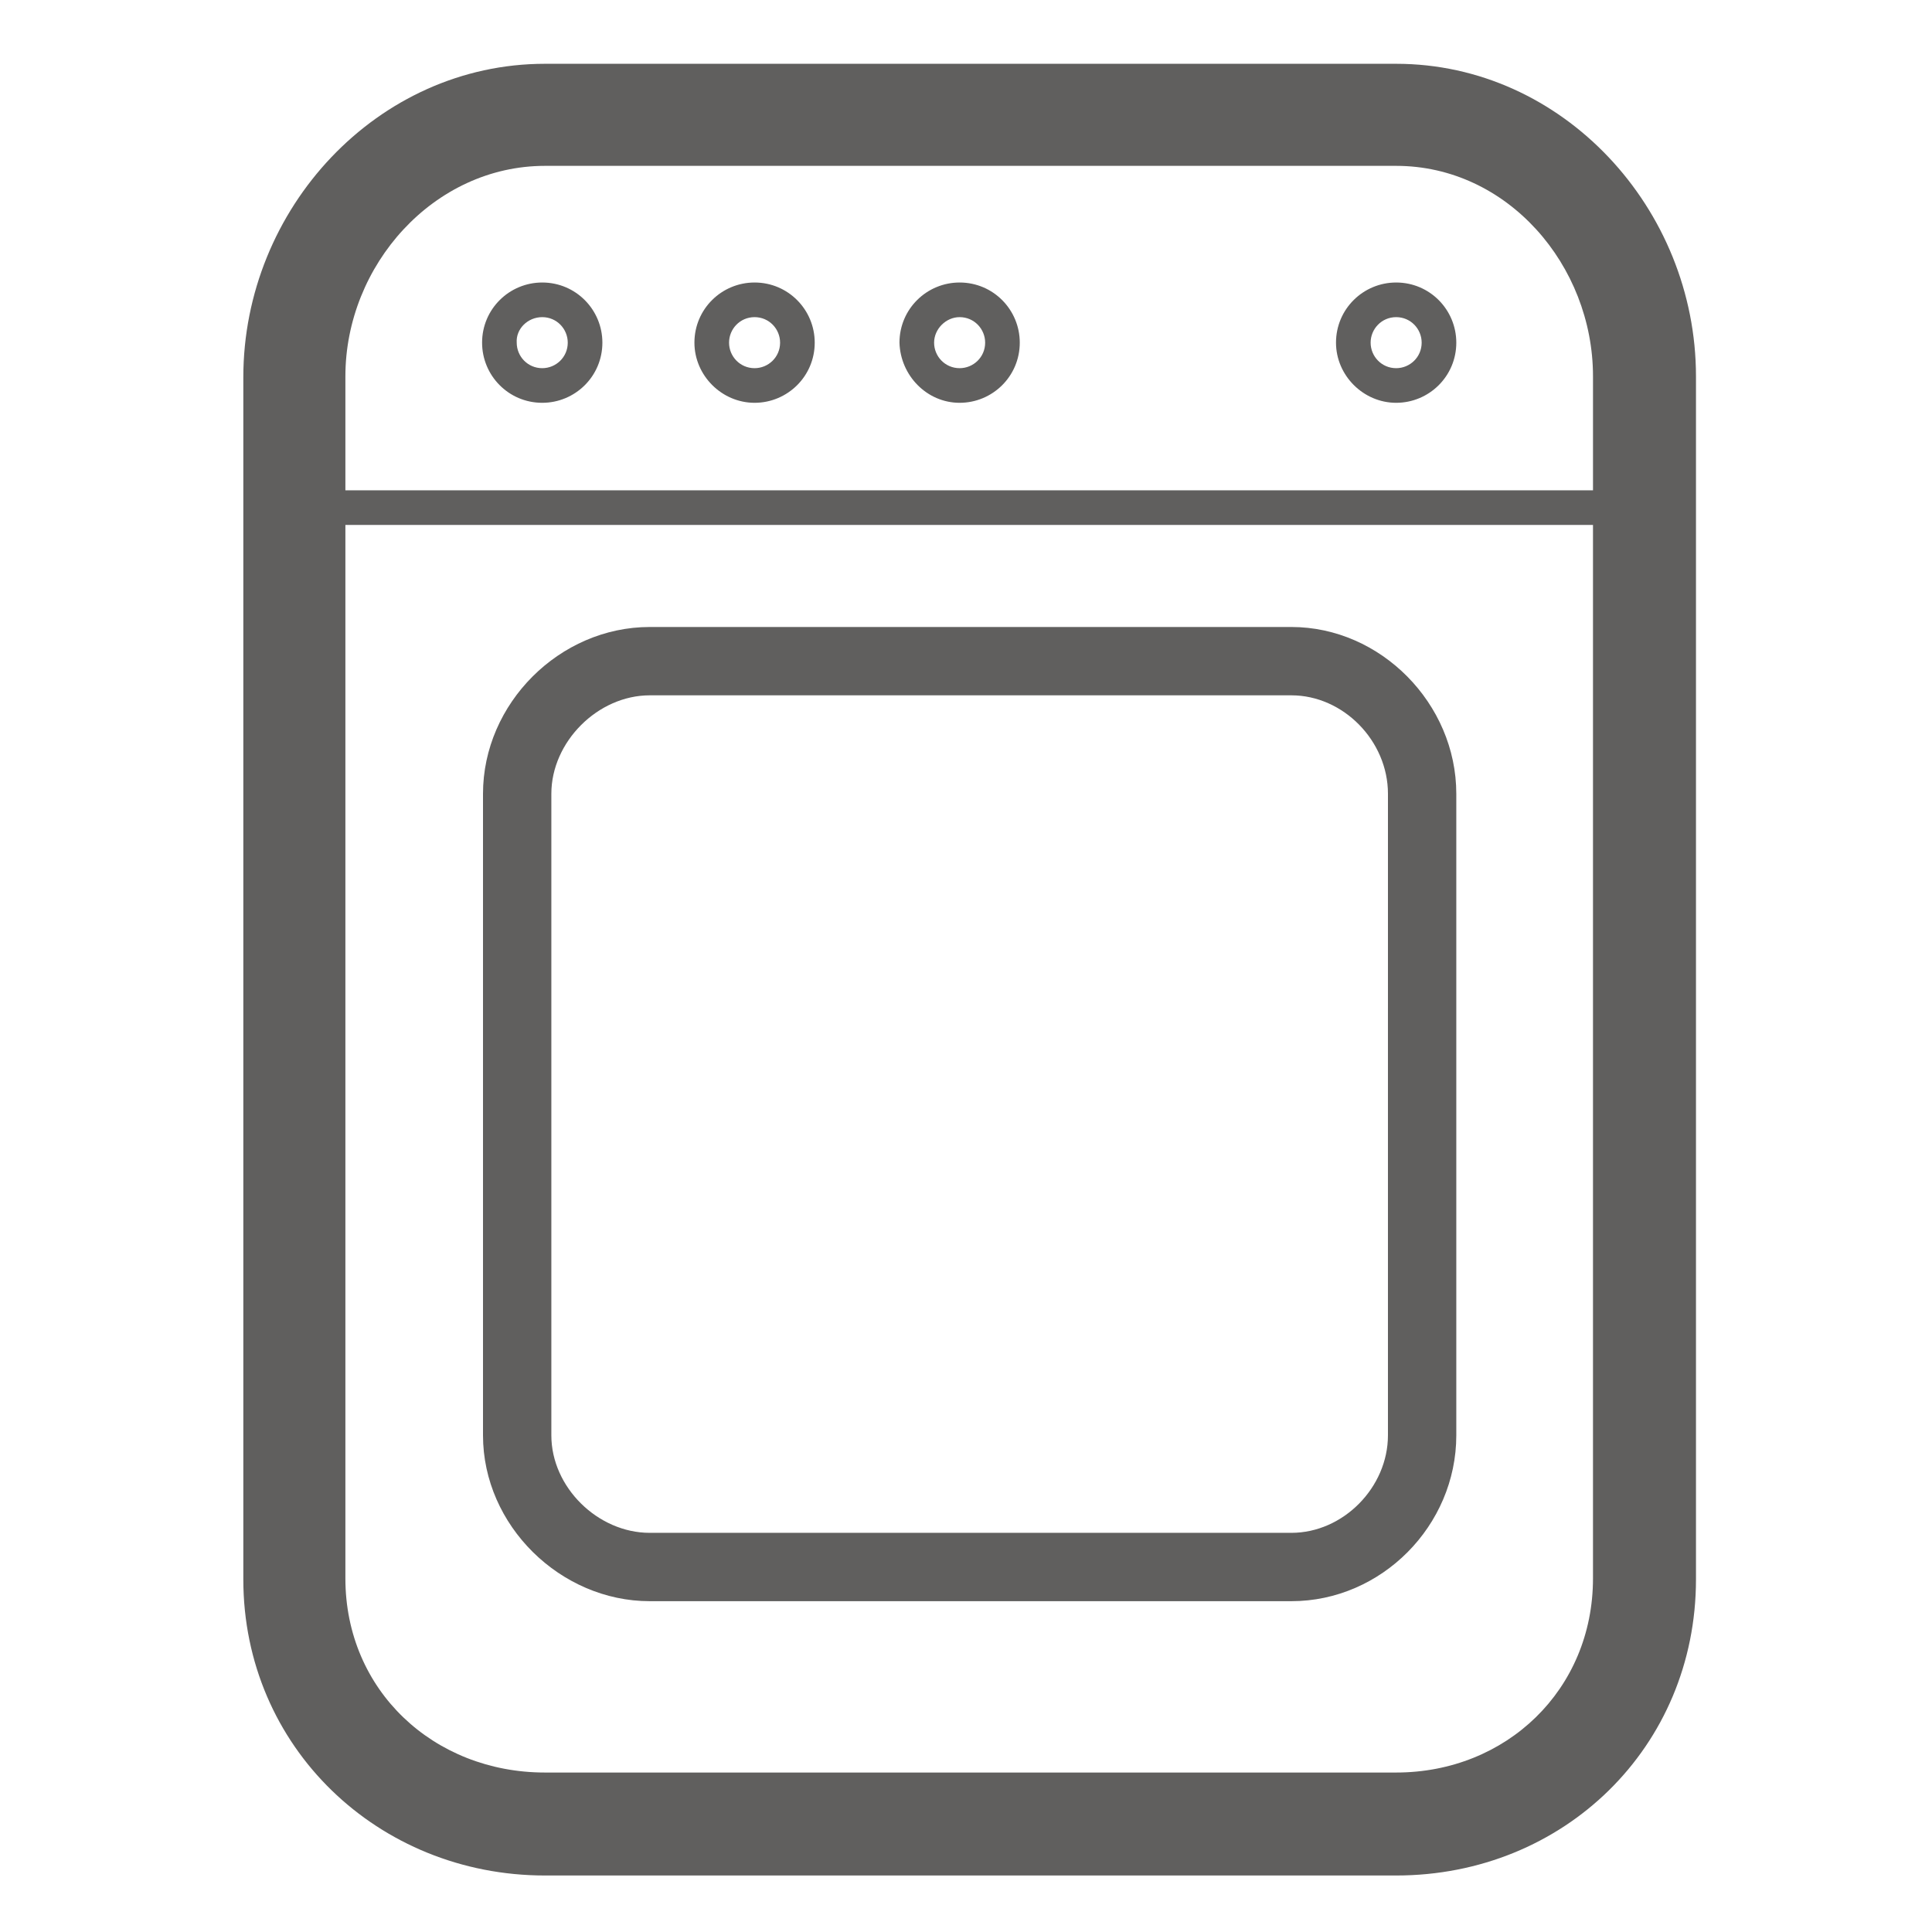 <svg width="212" height="212" viewBox="0 0 212 212" xmlns="http://www.w3.org/2000/svg"><title>oven</title><g fill="#605F5E" fill-rule="evenodd"><path d="M153.201 7H59.8C41.4 7 26.7 22.9 26.7 41.4v131.9c0 18.4 14.8 32.5 33.1 32.5h93.401c18.4 0 32.9-14.1 32.9-32.5v-132C186.102 22.9 171.5 7 153.201 7zM59.8 18.2h93.401c12.199 0 21.6 10.9 21.6 23.1v12.5H37.9V41.3c0-12.2 9.7-23.1 21.9-23.1zm93.401 176.301H59.8c-12.2 0-21.9-9-21.9-21.301V57.6h136.9v115.601c0 12.199-9.5 21.3-21.599 21.3z"/><path d="M105.3 44.2c3.6 0 6.6-2.9 6.6-6.6 0-3.6-2.9-6.6-6.6-6.6-3.6 0-6.6 2.9-6.6 6.6.1 3.6 3 6.6 6.6 6.6zm0-9.4c1.6 0 2.801 1.3 2.801 2.8 0 1.6-1.301 2.8-2.801 2.8-1.6 0-2.8-1.3-2.8-2.8 0-1.5 1.3-2.8 2.8-2.8zM82.8 44.2c3.6 0 6.6-2.9 6.6-6.6 0-3.6-2.899-6.6-6.6-6.6-3.6 0-6.6 2.9-6.6 6.6 0 3.6 3 6.6 6.6 6.6zm0-9.4c1.6 0 2.8 1.3 2.8 2.8 0 1.6-1.3 2.8-2.8 2.8-1.6 0-2.8-1.3-2.8-2.8 0-1.5 1.2-2.8 2.8-2.8zM59.5 44.2c3.6 0 6.6-2.9 6.6-6.6 0-3.6-2.9-6.6-6.6-6.6-3.6 0-6.6 2.9-6.6 6.6 0 3.6 2.9 6.6 6.6 6.6zm0-9.4c1.6 0 2.8 1.3 2.8 2.8 0 1.6-1.3 2.8-2.8 2.8-1.6 0-2.8-1.3-2.8-2.8-.1-1.5 1.2-2.8 2.8-2.8zM153.201 44.2c3.6 0 6.6-2.9 6.6-6.6 0-3.6-2.898-6.6-6.6-6.6-3.6 0-6.6 2.9-6.6 6.6.001 3.6 3.001 6.6 6.6 6.6zm0-9.4c1.6 0 2.799 1.3 2.799 2.8 0 1.6-1.299 2.8-2.799 2.8-1.6 0-2.801-1.3-2.801-2.8 0-1.5 1.202-2.8 2.801-2.8zM141.701 68.8H71.3c-9.9 0-18.3 8.4-18.3 18.301v70.4c0 9.897 8.5 18.199 18.3 18.199h70.401c9.9 0 18.1-8.302 18.1-18.199v-70.4C159.8 77.2 151.5 68.8 141.701 68.8zm10.599 88.701c0 5.699-4.899 10.699-10.6 10.699H71.3c-5.7 0-10.8-5-10.8-10.699V87.1c0-5.7 5.1-10.801 10.8-10.801h70.401c5.699 0 10.6 5 10.6 10.801l-.001 70.401z"/></g></svg>